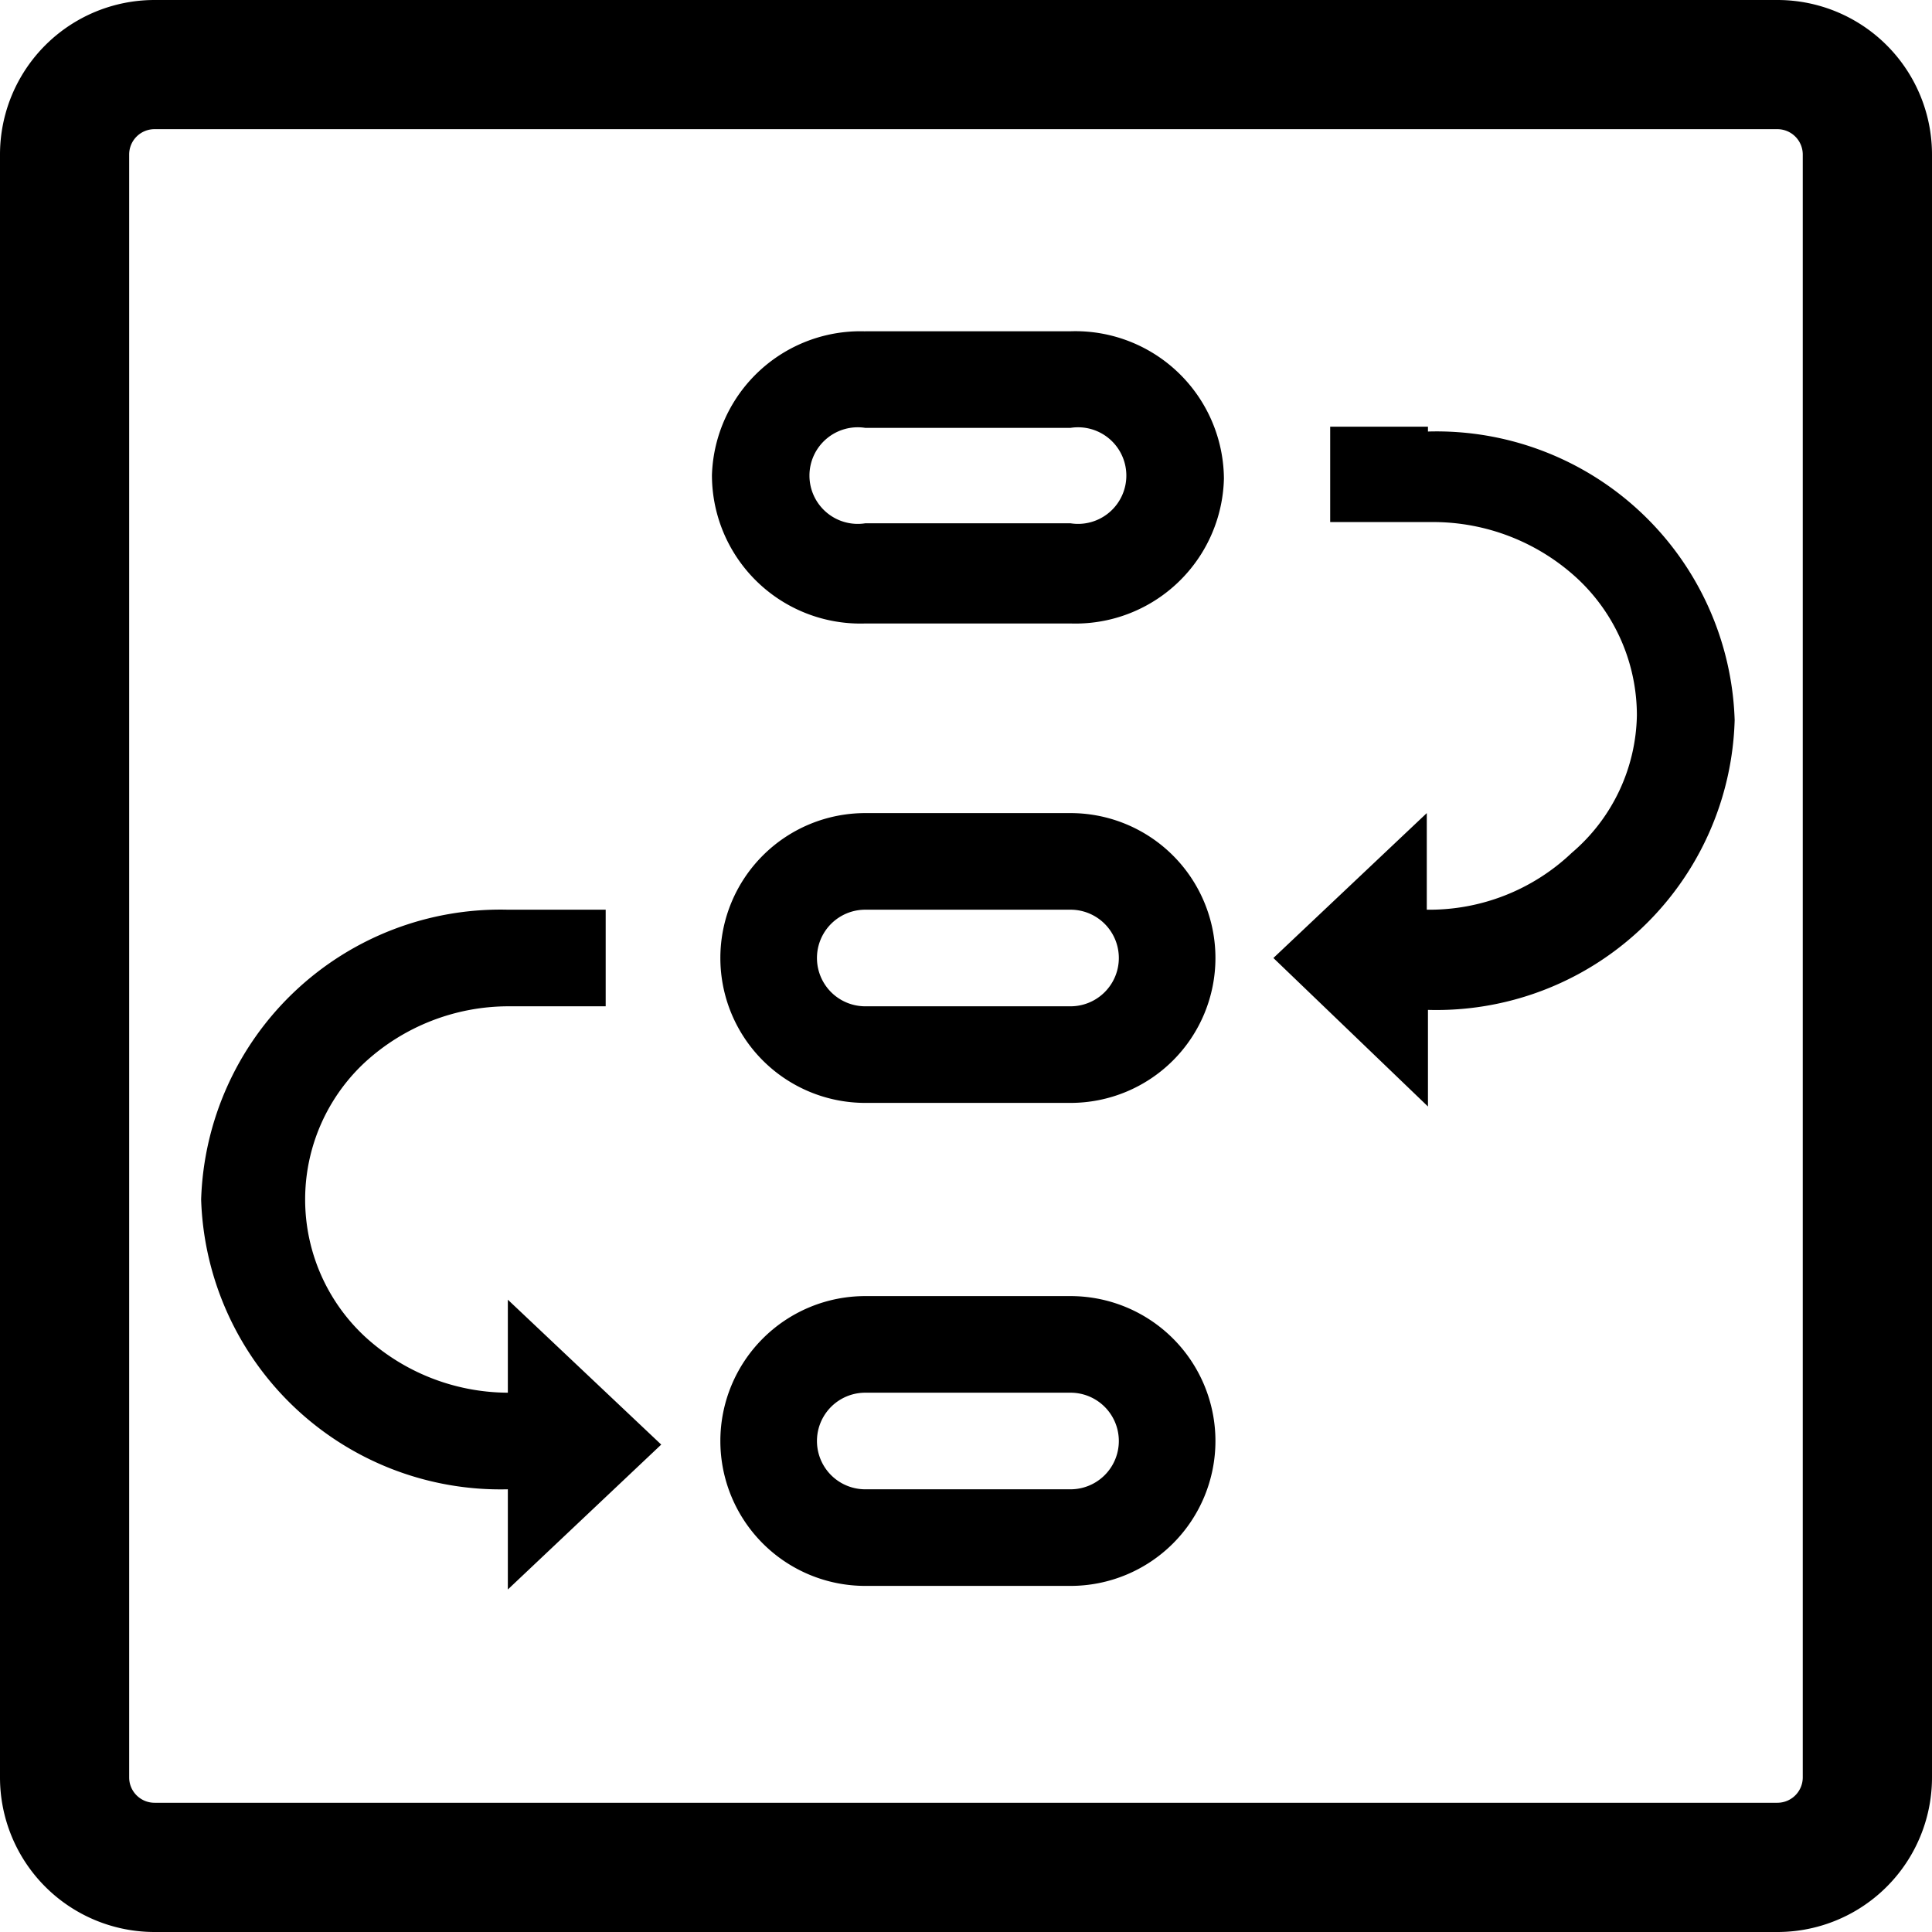 <svg viewBox="0 0 1024 1024" version="1.1" xmlns="http://www.w3.org/2000/svg"
     width="200" height="200">
    <path d="M942.08 1024H81.92A81.92 81.92 0 0 1 0 942.08V81.92A81.92 81.92 0 0 1 81.92 0h860.16A81.92 81.92 0 0 1 1024 81.92v860.16A81.92 81.92 0 0 1 942.08 1024zM81.92 68.462a13.422 13.422 0 0 0-13.458 13.458v860.16c0 7.424 6.034 13.422 13.458 13.422h860.16a13.458 13.458 0 0 0 13.422-13.422V81.92a13.458 13.458 0 0 0-13.422-13.458H81.92z m376.686 107.154a78.738 78.738 0 0 0-81.262 76.142 78.702 78.702 0 0 0 81.262 78.702h108.8a78.738 78.738 0 0 0 81.298-76.8 78.738 78.738 0 0 0-81.298-78.08H458.606z m0 101.742a25.6 25.6 0 1 1 0-50.578h108.8a25.6 25.6 0 1 1 0 50.578H458.606z m108.8 153.6H458.606a76.8 76.8 0 1 0 0 153.6h108.8a76.8 76.8 0 0 0 0-153.6z m-108.8 102.4a25.6 25.6 0 0 1 0-51.2h108.8a25.6 25.6 0 1 1 0 51.2H458.606z m108.8 153.6H458.606a76.8 76.8 0 1 0 0 153.6h108.8a76.8 76.8 0 0 0 0-153.6z m-108.8 102.4a25.6 25.6 0 0 1 0-51.2h108.8a25.6 25.6 0 1 1 0 51.2H458.606z m-189.44-51.2a112.64 112.64 0 0 1-76.142-30.098 99.218 99.218 0 0 1 0-144.64 112.64 112.64 0 0 1 76.8-30.062h51.2v-51.2H269.166a158.72 158.72 0 0 0-162.56 153.6 158.72 158.72 0 0 0 162.56 153.6v53.102l81.298-76.8-81.298-76.8v51.2-1.902z m487.68-512h-51.822v50.542h54.382a112.64 112.64 0 0 1 76.8 30.098c20.005 18.725 31.342 44.91 31.378 72.302a97.938 97.938 0 0 1-34.56 72.96 109.458 109.458 0 0 1-76.8 30.098v-51.2l-81.298 76.8 81.92 78.702v-51.2a158.098 158.098 0 0 0 162.56-153.6 158.062 158.062 0 0 0-162.56-152.942v-2.56z"/>
</svg>
